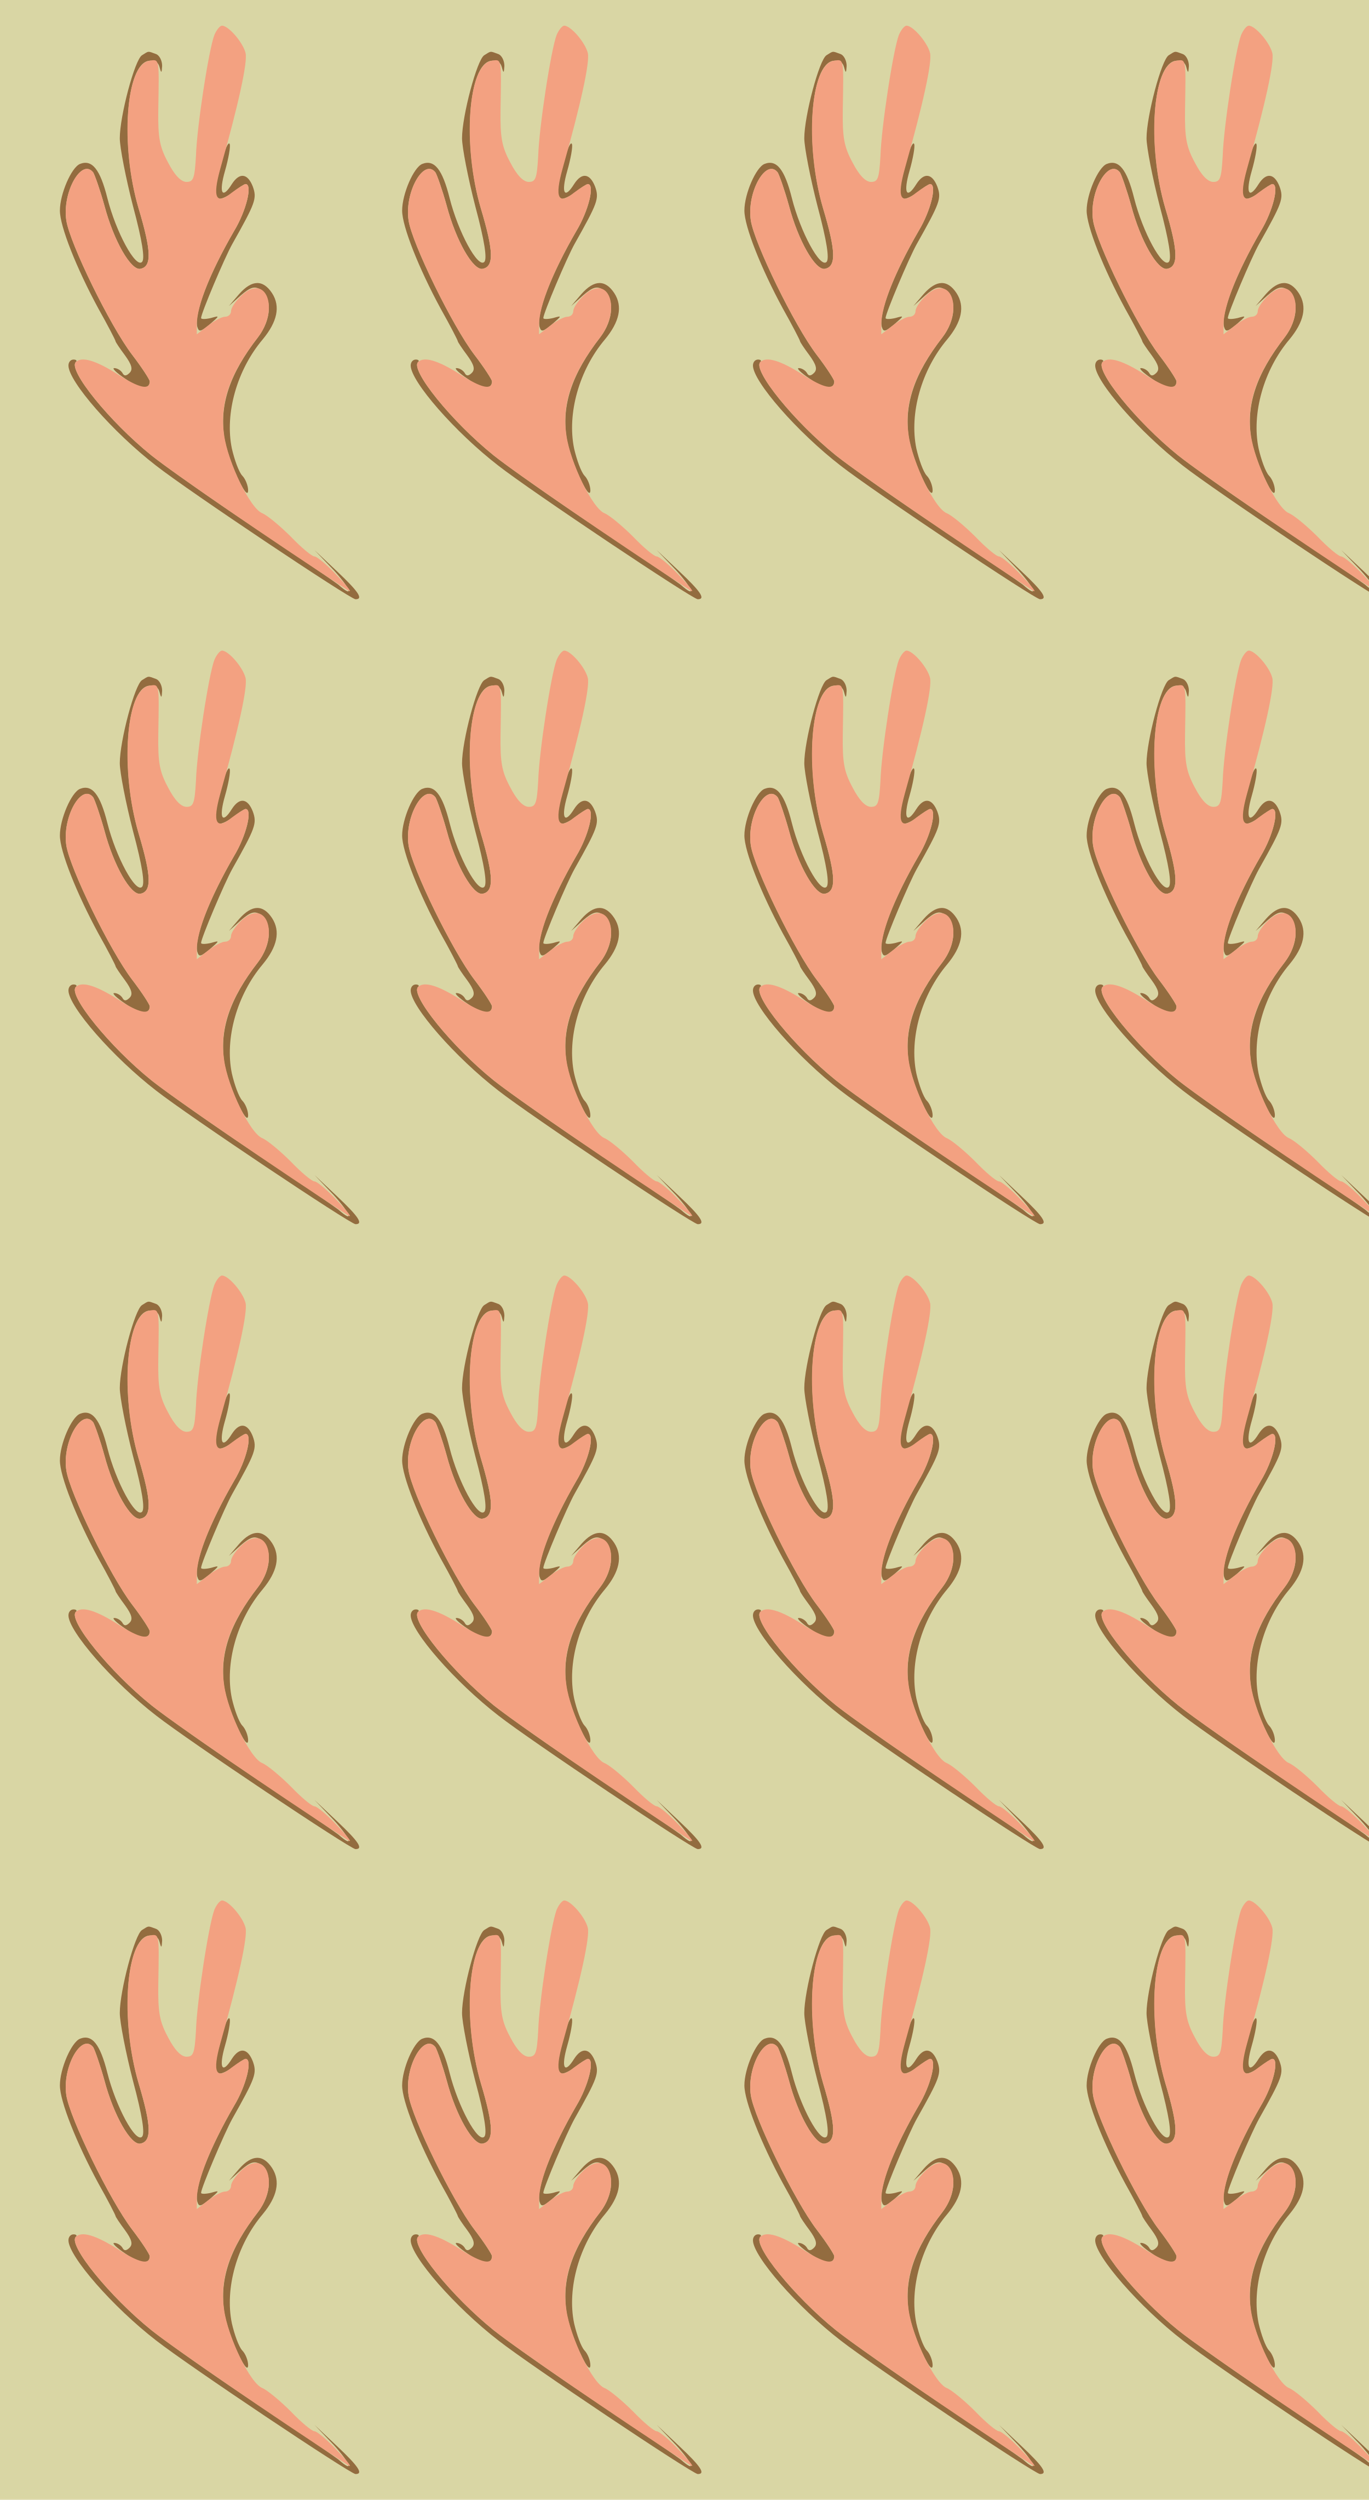 <?xml version="1.0" standalone="no"?>
<!DOCTYPE svg PUBLIC "-//W3C//DTD SVG 20010904//EN"
 "http://www.w3.org/TR/2001/REC-SVG-20010904/DTD/svg10.dtd">
<svg version="1.0" xmlns="http://www.w3.org/2000/svg" width="320pt" height="584pt" viewBox="0 0 320 584" preserveAspectRatio = "xMidYMid meet" >
<rect width="320" height="584" fill="#D9D6A4"/>
<g id="row0" transform="translate(10,0.0)">
<g id="0" transform="translate(0.0,0)scale(1,1)">

<path d="M459 773 l-24 -28 28 25 c22 19 32 22 45 14 29 -19 27 -70 -5 -112 -66 -85 -90 -157 -79 -233 7 -49 55 -156 56 -125 0 11 -6 27 -14 35 -8 9 -18 37 -24 63 -17 82 12 184 72 255 34 41 42 77 22 108 -21 32 -47 32 -77 -2z" transform="translate(0,146) scale(0.1,-0.1)" stroke="none" fill="#936C3F"/>

<path d="M422 1095 c-22 -80 -23 -93 -14 -99 5 -3 21 3 35 14 14 11 28 20 31 20 17 0 2 -62 -27 -110 -58 -100 -93 -190 -86 -223 4 -13 7 -13 29 5 24 21 24 21 3 15 -13 -3 -23 -3 -23 0 0 11 55 141 73 173 54 96 58 106 48 134 -12 31 -31 34 -49 6 -23 -37 -31 -21 -16 31 8 28 13 56 11 62 -2 7 -9 -6 -15 -28z" transform="translate(0,146) scale(0.1,-0.1)" stroke="none" fill="#936C3F"/>

<path d="M60 606 c0 -37 104 -156 205 -234 74 -58 454 -312 466 -312 19 0 7 18 -43 65 l-53 50 45 -47 c40 -44 48 -67 11 -34 -9 7 -97 68 -196 133 -99 66 -207 142 -241 169 -98 79 -195 199 -177 218 4 3 1 6 -5 6 -7 0 -12 -6 -12 -14z" transform="translate(0,146) scale(0.1,-0.1)" stroke="none" fill="#936C3F"/>

<path d="M232 1331 c-17 -10 -52 -142 -52 -194 0 -21 14 -93 31 -159 22 -82 28 -123 21 -130 -15 -15 -61 70 -81 149 -17 68 -36 91 -64 80 -20 -8 -47 -70 -47 -109 0 -37 39 -135 90 -229 22 -39 40 -74 40 -76 0 -2 10 -17 22 -33 16 -22 19 -33 11 -41 -8 -8 -13 -8 -17 0 -4 6 -12 11 -19 11 -6 0 5 -11 26 -25 34 -24 57 -26 57 -6 0 4 -18 32 -41 62 -52 68 -146 261 -154 314 -10 66 36 147 63 112 4 -7 16 -41 26 -77 22 -83 62 -152 84 -148 27 5 26 41 -4 141 -43 147 -30 337 24 345 13 2 22 -3 25 -15 4 -15 5 -14 6 3 0 12 -6 25 -15 28 -19 7 -16 7 -32 -3z" transform="translate(0,146) scale(0.1,-0.1)" stroke="none" fill="#936C3F"/>

<path d="M401 1378 c-13 -34 -41 -215 -43 -283 -3 -52 -6 -60 -22 -60 -13 0 -28 16 -43 45 -20 37 -24 58 -23 125 2 120 3 117 -21 113 -55 -8 -69 -197 -25 -345 30 -100 31 -136 4 -141 -22 -4 -62 65 -84 148 -10 36 -22 70 -26 77 -27 35 -73 -46 -63 -112 8 -53 102 -246 154 -314 23 -30 41 -58 41 -62 0 -21 -24 -16 -74 16 -52 33 -85 43 -99 29 -18 -19 79 -139 177 -218 48 -39 281 -199 459 -315 12 -8 2 6 -23 32 -24 26 -49 47 -55 47 -6 0 -31 21 -55 46 -25 25 -55 50 -67 55 -28 11 -80 118 -89 182 -11 75 13 144 79 229 51 67 19 151 -38 98 -14 -13 -25 -29 -25 -37 0 -7 -6 -13 -14 -13 -7 0 -25 -9 -40 -21 l-26 -20 0 22 c0 44 32 124 87 219 29 48 44 110 27 110 -3 0 -17 -9 -32 -20 -37 -30 -46 -12 -27 56 43 152 64 249 59 270 -6 25 -40 64 -55 64 -5 0 -13 -10 -18 -22z" transform="translate(0,146) scale(0.1,-0.1)" stroke="none" fill="#F3A181"/>

</g>

<g id="1" transform="translate(80.0,0)scale(1,1)">

<path d="M459 773 l-24 -28 28 25 c22 19 32 22 45 14 29 -19 27 -70 -5 -112 -66 -85 -90 -157 -79 -233 7 -49 55 -156 56 -125 0 11 -6 27 -14 35 -8 9 -18 37 -24 63 -17 82 12 184 72 255 34 41 42 77 22 108 -21 32 -47 32 -77 -2z" transform="translate(0,146) scale(0.1,-0.1)" stroke="none" fill="#936C3F"/>

<path d="M422 1095 c-22 -80 -23 -93 -14 -99 5 -3 21 3 35 14 14 11 28 20 31 20 17 0 2 -62 -27 -110 -58 -100 -93 -190 -86 -223 4 -13 7 -13 29 5 24 21 24 21 3 15 -13 -3 -23 -3 -23 0 0 11 55 141 73 173 54 96 58 106 48 134 -12 31 -31 34 -49 6 -23 -37 -31 -21 -16 31 8 28 13 56 11 62 -2 7 -9 -6 -15 -28z" transform="translate(0,146) scale(0.1,-0.1)" stroke="none" fill="#936C3F"/>

<path d="M60 606 c0 -37 104 -156 205 -234 74 -58 454 -312 466 -312 19 0 7 18 -43 65 l-53 50 45 -47 c40 -44 48 -67 11 -34 -9 7 -97 68 -196 133 -99 66 -207 142 -241 169 -98 79 -195 199 -177 218 4 3 1 6 -5 6 -7 0 -12 -6 -12 -14z" transform="translate(0,146) scale(0.1,-0.1)" stroke="none" fill="#936C3F"/>

<path d="M232 1331 c-17 -10 -52 -142 -52 -194 0 -21 14 -93 31 -159 22 -82 28 -123 21 -130 -15 -15 -61 70 -81 149 -17 68 -36 91 -64 80 -20 -8 -47 -70 -47 -109 0 -37 39 -135 90 -229 22 -39 40 -74 40 -76 0 -2 10 -17 22 -33 16 -22 19 -33 11 -41 -8 -8 -13 -8 -17 0 -4 6 -12 11 -19 11 -6 0 5 -11 26 -25 34 -24 57 -26 57 -6 0 4 -18 32 -41 62 -52 68 -146 261 -154 314 -10 66 36 147 63 112 4 -7 16 -41 26 -77 22 -83 62 -152 84 -148 27 5 26 41 -4 141 -43 147 -30 337 24 345 13 2 22 -3 25 -15 4 -15 5 -14 6 3 0 12 -6 25 -15 28 -19 7 -16 7 -32 -3z" transform="translate(0,146) scale(0.1,-0.1)" stroke="none" fill="#936C3F"/>

<path d="M401 1378 c-13 -34 -41 -215 -43 -283 -3 -52 -6 -60 -22 -60 -13 0 -28 16 -43 45 -20 37 -24 58 -23 125 2 120 3 117 -21 113 -55 -8 -69 -197 -25 -345 30 -100 31 -136 4 -141 -22 -4 -62 65 -84 148 -10 36 -22 70 -26 77 -27 35 -73 -46 -63 -112 8 -53 102 -246 154 -314 23 -30 41 -58 41 -62 0 -21 -24 -16 -74 16 -52 33 -85 43 -99 29 -18 -19 79 -139 177 -218 48 -39 281 -199 459 -315 12 -8 2 6 -23 32 -24 26 -49 47 -55 47 -6 0 -31 21 -55 46 -25 25 -55 50 -67 55 -28 11 -80 118 -89 182 -11 75 13 144 79 229 51 67 19 151 -38 98 -14 -13 -25 -29 -25 -37 0 -7 -6 -13 -14 -13 -7 0 -25 -9 -40 -21 l-26 -20 0 22 c0 44 32 124 87 219 29 48 44 110 27 110 -3 0 -17 -9 -32 -20 -37 -30 -46 -12 -27 56 43 152 64 249 59 270 -6 25 -40 64 -55 64 -5 0 -13 -10 -18 -22z" transform="translate(0,146) scale(0.1,-0.1)" stroke="none" fill="#F3A181"/>

</g>

<g id="2" transform="translate(160.0,0)scale(1,1)">

<path d="M459 773 l-24 -28 28 25 c22 19 32 22 45 14 29 -19 27 -70 -5 -112 -66 -85 -90 -157 -79 -233 7 -49 55 -156 56 -125 0 11 -6 27 -14 35 -8 9 -18 37 -24 63 -17 82 12 184 72 255 34 41 42 77 22 108 -21 32 -47 32 -77 -2z" transform="translate(0,146) scale(0.1,-0.1)" stroke="none" fill="#936C3F"/>

<path d="M422 1095 c-22 -80 -23 -93 -14 -99 5 -3 21 3 35 14 14 11 28 20 31 20 17 0 2 -62 -27 -110 -58 -100 -93 -190 -86 -223 4 -13 7 -13 29 5 24 21 24 21 3 15 -13 -3 -23 -3 -23 0 0 11 55 141 73 173 54 96 58 106 48 134 -12 31 -31 34 -49 6 -23 -37 -31 -21 -16 31 8 28 13 56 11 62 -2 7 -9 -6 -15 -28z" transform="translate(0,146) scale(0.1,-0.1)" stroke="none" fill="#936C3F"/>

<path d="M60 606 c0 -37 104 -156 205 -234 74 -58 454 -312 466 -312 19 0 7 18 -43 65 l-53 50 45 -47 c40 -44 48 -67 11 -34 -9 7 -97 68 -196 133 -99 66 -207 142 -241 169 -98 79 -195 199 -177 218 4 3 1 6 -5 6 -7 0 -12 -6 -12 -14z" transform="translate(0,146) scale(0.1,-0.1)" stroke="none" fill="#936C3F"/>

<path d="M232 1331 c-17 -10 -52 -142 -52 -194 0 -21 14 -93 31 -159 22 -82 28 -123 21 -130 -15 -15 -61 70 -81 149 -17 68 -36 91 -64 80 -20 -8 -47 -70 -47 -109 0 -37 39 -135 90 -229 22 -39 40 -74 40 -76 0 -2 10 -17 22 -33 16 -22 19 -33 11 -41 -8 -8 -13 -8 -17 0 -4 6 -12 11 -19 11 -6 0 5 -11 26 -25 34 -24 57 -26 57 -6 0 4 -18 32 -41 62 -52 68 -146 261 -154 314 -10 66 36 147 63 112 4 -7 16 -41 26 -77 22 -83 62 -152 84 -148 27 5 26 41 -4 141 -43 147 -30 337 24 345 13 2 22 -3 25 -15 4 -15 5 -14 6 3 0 12 -6 25 -15 28 -19 7 -16 7 -32 -3z" transform="translate(0,146) scale(0.1,-0.1)" stroke="none" fill="#936C3F"/>

<path d="M401 1378 c-13 -34 -41 -215 -43 -283 -3 -52 -6 -60 -22 -60 -13 0 -28 16 -43 45 -20 37 -24 58 -23 125 2 120 3 117 -21 113 -55 -8 -69 -197 -25 -345 30 -100 31 -136 4 -141 -22 -4 -62 65 -84 148 -10 36 -22 70 -26 77 -27 35 -73 -46 -63 -112 8 -53 102 -246 154 -314 23 -30 41 -58 41 -62 0 -21 -24 -16 -74 16 -52 33 -85 43 -99 29 -18 -19 79 -139 177 -218 48 -39 281 -199 459 -315 12 -8 2 6 -23 32 -24 26 -49 47 -55 47 -6 0 -31 21 -55 46 -25 25 -55 50 -67 55 -28 11 -80 118 -89 182 -11 75 13 144 79 229 51 67 19 151 -38 98 -14 -13 -25 -29 -25 -37 0 -7 -6 -13 -14 -13 -7 0 -25 -9 -40 -21 l-26 -20 0 22 c0 44 32 124 87 219 29 48 44 110 27 110 -3 0 -17 -9 -32 -20 -37 -30 -46 -12 -27 56 43 152 64 249 59 270 -6 25 -40 64 -55 64 -5 0 -13 -10 -18 -22z" transform="translate(0,146) scale(0.1,-0.1)" stroke="none" fill="#F3A181"/>

</g>

<g id="3" transform="translate(240.0,0)scale(1,1)">

<path d="M459 773 l-24 -28 28 25 c22 19 32 22 45 14 29 -19 27 -70 -5 -112 -66 -85 -90 -157 -79 -233 7 -49 55 -156 56 -125 0 11 -6 27 -14 35 -8 9 -18 37 -24 63 -17 82 12 184 72 255 34 41 42 77 22 108 -21 32 -47 32 -77 -2z" transform="translate(0,146) scale(0.1,-0.1)" stroke="none" fill="#936C3F"/>

<path d="M422 1095 c-22 -80 -23 -93 -14 -99 5 -3 21 3 35 14 14 11 28 20 31 20 17 0 2 -62 -27 -110 -58 -100 -93 -190 -86 -223 4 -13 7 -13 29 5 24 21 24 21 3 15 -13 -3 -23 -3 -23 0 0 11 55 141 73 173 54 96 58 106 48 134 -12 31 -31 34 -49 6 -23 -37 -31 -21 -16 31 8 28 13 56 11 62 -2 7 -9 -6 -15 -28z" transform="translate(0,146) scale(0.1,-0.1)" stroke="none" fill="#936C3F"/>

<path d="M60 606 c0 -37 104 -156 205 -234 74 -58 454 -312 466 -312 19 0 7 18 -43 65 l-53 50 45 -47 c40 -44 48 -67 11 -34 -9 7 -97 68 -196 133 -99 66 -207 142 -241 169 -98 79 -195 199 -177 218 4 3 1 6 -5 6 -7 0 -12 -6 -12 -14z" transform="translate(0,146) scale(0.1,-0.1)" stroke="none" fill="#936C3F"/>

<path d="M232 1331 c-17 -10 -52 -142 -52 -194 0 -21 14 -93 31 -159 22 -82 28 -123 21 -130 -15 -15 -61 70 -81 149 -17 68 -36 91 -64 80 -20 -8 -47 -70 -47 -109 0 -37 39 -135 90 -229 22 -39 40 -74 40 -76 0 -2 10 -17 22 -33 16 -22 19 -33 11 -41 -8 -8 -13 -8 -17 0 -4 6 -12 11 -19 11 -6 0 5 -11 26 -25 34 -24 57 -26 57 -6 0 4 -18 32 -41 62 -52 68 -146 261 -154 314 -10 66 36 147 63 112 4 -7 16 -41 26 -77 22 -83 62 -152 84 -148 27 5 26 41 -4 141 -43 147 -30 337 24 345 13 2 22 -3 25 -15 4 -15 5 -14 6 3 0 12 -6 25 -15 28 -19 7 -16 7 -32 -3z" transform="translate(0,146) scale(0.1,-0.1)" stroke="none" fill="#936C3F"/>

<path d="M401 1378 c-13 -34 -41 -215 -43 -283 -3 -52 -6 -60 -22 -60 -13 0 -28 16 -43 45 -20 37 -24 58 -23 125 2 120 3 117 -21 113 -55 -8 -69 -197 -25 -345 30 -100 31 -136 4 -141 -22 -4 -62 65 -84 148 -10 36 -22 70 -26 77 -27 35 -73 -46 -63 -112 8 -53 102 -246 154 -314 23 -30 41 -58 41 -62 0 -21 -24 -16 -74 16 -52 33 -85 43 -99 29 -18 -19 79 -139 177 -218 48 -39 281 -199 459 -315 12 -8 2 6 -23 32 -24 26 -49 47 -55 47 -6 0 -31 21 -55 46 -25 25 -55 50 -67 55 -28 11 -80 118 -89 182 -11 75 13 144 79 229 51 67 19 151 -38 98 -14 -13 -25 -29 -25 -37 0 -7 -6 -13 -14 -13 -7 0 -25 -9 -40 -21 l-26 -20 0 22 c0 44 32 124 87 219 29 48 44 110 27 110 -3 0 -17 -9 -32 -20 -37 -30 -46 -12 -27 56 43 152 64 249 59 270 -6 25 -40 64 -55 64 -5 0 -13 -10 -18 -22z" transform="translate(0,146) scale(0.1,-0.1)" stroke="none" fill="#F3A181"/>

</g>

<g id="4" transform="translate(320.0,0)scale(1,1)">

<path d="M459 773 l-24 -28 28 25 c22 19 32 22 45 14 29 -19 27 -70 -5 -112 -66 -85 -90 -157 -79 -233 7 -49 55 -156 56 -125 0 11 -6 27 -14 35 -8 9 -18 37 -24 63 -17 82 12 184 72 255 34 41 42 77 22 108 -21 32 -47 32 -77 -2z" transform="translate(0,146) scale(0.1,-0.1)" stroke="none" fill="#936C3F"/>

<path d="M422 1095 c-22 -80 -23 -93 -14 -99 5 -3 21 3 35 14 14 11 28 20 31 20 17 0 2 -62 -27 -110 -58 -100 -93 -190 -86 -223 4 -13 7 -13 29 5 24 21 24 21 3 15 -13 -3 -23 -3 -23 0 0 11 55 141 73 173 54 96 58 106 48 134 -12 31 -31 34 -49 6 -23 -37 -31 -21 -16 31 8 28 13 56 11 62 -2 7 -9 -6 -15 -28z" transform="translate(0,146) scale(0.1,-0.1)" stroke="none" fill="#936C3F"/>

<path d="M60 606 c0 -37 104 -156 205 -234 74 -58 454 -312 466 -312 19 0 7 18 -43 65 l-53 50 45 -47 c40 -44 48 -67 11 -34 -9 7 -97 68 -196 133 -99 66 -207 142 -241 169 -98 79 -195 199 -177 218 4 3 1 6 -5 6 -7 0 -12 -6 -12 -14z" transform="translate(0,146) scale(0.1,-0.1)" stroke="none" fill="#936C3F"/>

<path d="M232 1331 c-17 -10 -52 -142 -52 -194 0 -21 14 -93 31 -159 22 -82 28 -123 21 -130 -15 -15 -61 70 -81 149 -17 68 -36 91 -64 80 -20 -8 -47 -70 -47 -109 0 -37 39 -135 90 -229 22 -39 40 -74 40 -76 0 -2 10 -17 22 -33 16 -22 19 -33 11 -41 -8 -8 -13 -8 -17 0 -4 6 -12 11 -19 11 -6 0 5 -11 26 -25 34 -24 57 -26 57 -6 0 4 -18 32 -41 62 -52 68 -146 261 -154 314 -10 66 36 147 63 112 4 -7 16 -41 26 -77 22 -83 62 -152 84 -148 27 5 26 41 -4 141 -43 147 -30 337 24 345 13 2 22 -3 25 -15 4 -15 5 -14 6 3 0 12 -6 25 -15 28 -19 7 -16 7 -32 -3z" transform="translate(0,146) scale(0.1,-0.1)" stroke="none" fill="#936C3F"/>

<path d="M401 1378 c-13 -34 -41 -215 -43 -283 -3 -52 -6 -60 -22 -60 -13 0 -28 16 -43 45 -20 37 -24 58 -23 125 2 120 3 117 -21 113 -55 -8 -69 -197 -25 -345 30 -100 31 -136 4 -141 -22 -4 -62 65 -84 148 -10 36 -22 70 -26 77 -27 35 -73 -46 -63 -112 8 -53 102 -246 154 -314 23 -30 41 -58 41 -62 0 -21 -24 -16 -74 16 -52 33 -85 43 -99 29 -18 -19 79 -139 177 -218 48 -39 281 -199 459 -315 12 -8 2 6 -23 32 -24 26 -49 47 -55 47 -6 0 -31 21 -55 46 -25 25 -55 50 -67 55 -28 11 -80 118 -89 182 -11 75 13 144 79 229 51 67 19 151 -38 98 -14 -13 -25 -29 -25 -37 0 -7 -6 -13 -14 -13 -7 0 -25 -9 -40 -21 l-26 -20 0 22 c0 44 32 124 87 219 29 48 44 110 27 110 -3 0 -17 -9 -32 -20 -37 -30 -46 -12 -27 56 43 152 64 249 59 270 -6 25 -40 64 -55 64 -5 0 -13 -10 -18 -22z" transform="translate(0,146) scale(0.1,-0.1)" stroke="none" fill="#F3A181"/>

</g>

</g>
<g id="row1" transform="translate(10,146.0)">
<g id="0" transform="translate(0.0,0)scale(1,1)">

<path d="M459 773 l-24 -28 28 25 c22 19 32 22 45 14 29 -19 27 -70 -5 -112 -66 -85 -90 -157 -79 -233 7 -49 55 -156 56 -125 0 11 -6 27 -14 35 -8 9 -18 37 -24 63 -17 82 12 184 72 255 34 41 42 77 22 108 -21 32 -47 32 -77 -2z" transform="translate(0,146) scale(0.1,-0.1)" stroke="none" fill="#936C3F"/>

<path d="M422 1095 c-22 -80 -23 -93 -14 -99 5 -3 21 3 35 14 14 11 28 20 31 20 17 0 2 -62 -27 -110 -58 -100 -93 -190 -86 -223 4 -13 7 -13 29 5 24 21 24 21 3 15 -13 -3 -23 -3 -23 0 0 11 55 141 73 173 54 96 58 106 48 134 -12 31 -31 34 -49 6 -23 -37 -31 -21 -16 31 8 28 13 56 11 62 -2 7 -9 -6 -15 -28z" transform="translate(0,146) scale(0.1,-0.1)" stroke="none" fill="#936C3F"/>

<path d="M60 606 c0 -37 104 -156 205 -234 74 -58 454 -312 466 -312 19 0 7 18 -43 65 l-53 50 45 -47 c40 -44 48 -67 11 -34 -9 7 -97 68 -196 133 -99 66 -207 142 -241 169 -98 79 -195 199 -177 218 4 3 1 6 -5 6 -7 0 -12 -6 -12 -14z" transform="translate(0,146) scale(0.1,-0.1)" stroke="none" fill="#936C3F"/>

<path d="M232 1331 c-17 -10 -52 -142 -52 -194 0 -21 14 -93 31 -159 22 -82 28 -123 21 -130 -15 -15 -61 70 -81 149 -17 68 -36 91 -64 80 -20 -8 -47 -70 -47 -109 0 -37 39 -135 90 -229 22 -39 40 -74 40 -76 0 -2 10 -17 22 -33 16 -22 19 -33 11 -41 -8 -8 -13 -8 -17 0 -4 6 -12 11 -19 11 -6 0 5 -11 26 -25 34 -24 57 -26 57 -6 0 4 -18 32 -41 62 -52 68 -146 261 -154 314 -10 66 36 147 63 112 4 -7 16 -41 26 -77 22 -83 62 -152 84 -148 27 5 26 41 -4 141 -43 147 -30 337 24 345 13 2 22 -3 25 -15 4 -15 5 -14 6 3 0 12 -6 25 -15 28 -19 7 -16 7 -32 -3z" transform="translate(0,146) scale(0.1,-0.1)" stroke="none" fill="#936C3F"/>

<path d="M401 1378 c-13 -34 -41 -215 -43 -283 -3 -52 -6 -60 -22 -60 -13 0 -28 16 -43 45 -20 37 -24 58 -23 125 2 120 3 117 -21 113 -55 -8 -69 -197 -25 -345 30 -100 31 -136 4 -141 -22 -4 -62 65 -84 148 -10 36 -22 70 -26 77 -27 35 -73 -46 -63 -112 8 -53 102 -246 154 -314 23 -30 41 -58 41 -62 0 -21 -24 -16 -74 16 -52 33 -85 43 -99 29 -18 -19 79 -139 177 -218 48 -39 281 -199 459 -315 12 -8 2 6 -23 32 -24 26 -49 47 -55 47 -6 0 -31 21 -55 46 -25 25 -55 50 -67 55 -28 11 -80 118 -89 182 -11 75 13 144 79 229 51 67 19 151 -38 98 -14 -13 -25 -29 -25 -37 0 -7 -6 -13 -14 -13 -7 0 -25 -9 -40 -21 l-26 -20 0 22 c0 44 32 124 87 219 29 48 44 110 27 110 -3 0 -17 -9 -32 -20 -37 -30 -46 -12 -27 56 43 152 64 249 59 270 -6 25 -40 64 -55 64 -5 0 -13 -10 -18 -22z" transform="translate(0,146) scale(0.1,-0.1)" stroke="none" fill="#F3A181"/>

</g>

<g id="1" transform="translate(80.0,0)scale(1,1)">

<path d="M459 773 l-24 -28 28 25 c22 19 32 22 45 14 29 -19 27 -70 -5 -112 -66 -85 -90 -157 -79 -233 7 -49 55 -156 56 -125 0 11 -6 27 -14 35 -8 9 -18 37 -24 63 -17 82 12 184 72 255 34 41 42 77 22 108 -21 32 -47 32 -77 -2z" transform="translate(0,146) scale(0.1,-0.1)" stroke="none" fill="#936C3F"/>

<path d="M422 1095 c-22 -80 -23 -93 -14 -99 5 -3 21 3 35 14 14 11 28 20 31 20 17 0 2 -62 -27 -110 -58 -100 -93 -190 -86 -223 4 -13 7 -13 29 5 24 21 24 21 3 15 -13 -3 -23 -3 -23 0 0 11 55 141 73 173 54 96 58 106 48 134 -12 31 -31 34 -49 6 -23 -37 -31 -21 -16 31 8 28 13 56 11 62 -2 7 -9 -6 -15 -28z" transform="translate(0,146) scale(0.1,-0.1)" stroke="none" fill="#936C3F"/>

<path d="M60 606 c0 -37 104 -156 205 -234 74 -58 454 -312 466 -312 19 0 7 18 -43 65 l-53 50 45 -47 c40 -44 48 -67 11 -34 -9 7 -97 68 -196 133 -99 66 -207 142 -241 169 -98 79 -195 199 -177 218 4 3 1 6 -5 6 -7 0 -12 -6 -12 -14z" transform="translate(0,146) scale(0.1,-0.1)" stroke="none" fill="#936C3F"/>

<path d="M232 1331 c-17 -10 -52 -142 -52 -194 0 -21 14 -93 31 -159 22 -82 28 -123 21 -130 -15 -15 -61 70 -81 149 -17 68 -36 91 -64 80 -20 -8 -47 -70 -47 -109 0 -37 39 -135 90 -229 22 -39 40 -74 40 -76 0 -2 10 -17 22 -33 16 -22 19 -33 11 -41 -8 -8 -13 -8 -17 0 -4 6 -12 11 -19 11 -6 0 5 -11 26 -25 34 -24 57 -26 57 -6 0 4 -18 32 -41 62 -52 68 -146 261 -154 314 -10 66 36 147 63 112 4 -7 16 -41 26 -77 22 -83 62 -152 84 -148 27 5 26 41 -4 141 -43 147 -30 337 24 345 13 2 22 -3 25 -15 4 -15 5 -14 6 3 0 12 -6 25 -15 28 -19 7 -16 7 -32 -3z" transform="translate(0,146) scale(0.1,-0.1)" stroke="none" fill="#936C3F"/>

<path d="M401 1378 c-13 -34 -41 -215 -43 -283 -3 -52 -6 -60 -22 -60 -13 0 -28 16 -43 45 -20 37 -24 58 -23 125 2 120 3 117 -21 113 -55 -8 -69 -197 -25 -345 30 -100 31 -136 4 -141 -22 -4 -62 65 -84 148 -10 36 -22 70 -26 77 -27 35 -73 -46 -63 -112 8 -53 102 -246 154 -314 23 -30 41 -58 41 -62 0 -21 -24 -16 -74 16 -52 33 -85 43 -99 29 -18 -19 79 -139 177 -218 48 -39 281 -199 459 -315 12 -8 2 6 -23 32 -24 26 -49 47 -55 47 -6 0 -31 21 -55 46 -25 25 -55 50 -67 55 -28 11 -80 118 -89 182 -11 75 13 144 79 229 51 67 19 151 -38 98 -14 -13 -25 -29 -25 -37 0 -7 -6 -13 -14 -13 -7 0 -25 -9 -40 -21 l-26 -20 0 22 c0 44 32 124 87 219 29 48 44 110 27 110 -3 0 -17 -9 -32 -20 -37 -30 -46 -12 -27 56 43 152 64 249 59 270 -6 25 -40 64 -55 64 -5 0 -13 -10 -18 -22z" transform="translate(0,146) scale(0.1,-0.1)" stroke="none" fill="#F3A181"/>

</g>

<g id="2" transform="translate(160.0,0)scale(1,1)">

<path d="M459 773 l-24 -28 28 25 c22 19 32 22 45 14 29 -19 27 -70 -5 -112 -66 -85 -90 -157 -79 -233 7 -49 55 -156 56 -125 0 11 -6 27 -14 35 -8 9 -18 37 -24 63 -17 82 12 184 72 255 34 41 42 77 22 108 -21 32 -47 32 -77 -2z" transform="translate(0,146) scale(0.1,-0.1)" stroke="none" fill="#936C3F"/>

<path d="M422 1095 c-22 -80 -23 -93 -14 -99 5 -3 21 3 35 14 14 11 28 20 31 20 17 0 2 -62 -27 -110 -58 -100 -93 -190 -86 -223 4 -13 7 -13 29 5 24 21 24 21 3 15 -13 -3 -23 -3 -23 0 0 11 55 141 73 173 54 96 58 106 48 134 -12 31 -31 34 -49 6 -23 -37 -31 -21 -16 31 8 28 13 56 11 62 -2 7 -9 -6 -15 -28z" transform="translate(0,146) scale(0.1,-0.1)" stroke="none" fill="#936C3F"/>

<path d="M60 606 c0 -37 104 -156 205 -234 74 -58 454 -312 466 -312 19 0 7 18 -43 65 l-53 50 45 -47 c40 -44 48 -67 11 -34 -9 7 -97 68 -196 133 -99 66 -207 142 -241 169 -98 79 -195 199 -177 218 4 3 1 6 -5 6 -7 0 -12 -6 -12 -14z" transform="translate(0,146) scale(0.1,-0.1)" stroke="none" fill="#936C3F"/>

<path d="M232 1331 c-17 -10 -52 -142 -52 -194 0 -21 14 -93 31 -159 22 -82 28 -123 21 -130 -15 -15 -61 70 -81 149 -17 68 -36 91 -64 80 -20 -8 -47 -70 -47 -109 0 -37 39 -135 90 -229 22 -39 40 -74 40 -76 0 -2 10 -17 22 -33 16 -22 19 -33 11 -41 -8 -8 -13 -8 -17 0 -4 6 -12 11 -19 11 -6 0 5 -11 26 -25 34 -24 57 -26 57 -6 0 4 -18 32 -41 62 -52 68 -146 261 -154 314 -10 66 36 147 63 112 4 -7 16 -41 26 -77 22 -83 62 -152 84 -148 27 5 26 41 -4 141 -43 147 -30 337 24 345 13 2 22 -3 25 -15 4 -15 5 -14 6 3 0 12 -6 25 -15 28 -19 7 -16 7 -32 -3z" transform="translate(0,146) scale(0.1,-0.1)" stroke="none" fill="#936C3F"/>

<path d="M401 1378 c-13 -34 -41 -215 -43 -283 -3 -52 -6 -60 -22 -60 -13 0 -28 16 -43 45 -20 37 -24 58 -23 125 2 120 3 117 -21 113 -55 -8 -69 -197 -25 -345 30 -100 31 -136 4 -141 -22 -4 -62 65 -84 148 -10 36 -22 70 -26 77 -27 35 -73 -46 -63 -112 8 -53 102 -246 154 -314 23 -30 41 -58 41 -62 0 -21 -24 -16 -74 16 -52 33 -85 43 -99 29 -18 -19 79 -139 177 -218 48 -39 281 -199 459 -315 12 -8 2 6 -23 32 -24 26 -49 47 -55 47 -6 0 -31 21 -55 46 -25 25 -55 50 -67 55 -28 11 -80 118 -89 182 -11 75 13 144 79 229 51 67 19 151 -38 98 -14 -13 -25 -29 -25 -37 0 -7 -6 -13 -14 -13 -7 0 -25 -9 -40 -21 l-26 -20 0 22 c0 44 32 124 87 219 29 48 44 110 27 110 -3 0 -17 -9 -32 -20 -37 -30 -46 -12 -27 56 43 152 64 249 59 270 -6 25 -40 64 -55 64 -5 0 -13 -10 -18 -22z" transform="translate(0,146) scale(0.1,-0.1)" stroke="none" fill="#F3A181"/>

</g>

<g id="3" transform="translate(240.0,0)scale(1,1)">

<path d="M459 773 l-24 -28 28 25 c22 19 32 22 45 14 29 -19 27 -70 -5 -112 -66 -85 -90 -157 -79 -233 7 -49 55 -156 56 -125 0 11 -6 27 -14 35 -8 9 -18 37 -24 63 -17 82 12 184 72 255 34 41 42 77 22 108 -21 32 -47 32 -77 -2z" transform="translate(0,146) scale(0.1,-0.1)" stroke="none" fill="#936C3F"/>

<path d="M422 1095 c-22 -80 -23 -93 -14 -99 5 -3 21 3 35 14 14 11 28 20 31 20 17 0 2 -62 -27 -110 -58 -100 -93 -190 -86 -223 4 -13 7 -13 29 5 24 21 24 21 3 15 -13 -3 -23 -3 -23 0 0 11 55 141 73 173 54 96 58 106 48 134 -12 31 -31 34 -49 6 -23 -37 -31 -21 -16 31 8 28 13 56 11 62 -2 7 -9 -6 -15 -28z" transform="translate(0,146) scale(0.1,-0.1)" stroke="none" fill="#936C3F"/>

<path d="M60 606 c0 -37 104 -156 205 -234 74 -58 454 -312 466 -312 19 0 7 18 -43 65 l-53 50 45 -47 c40 -44 48 -67 11 -34 -9 7 -97 68 -196 133 -99 66 -207 142 -241 169 -98 79 -195 199 -177 218 4 3 1 6 -5 6 -7 0 -12 -6 -12 -14z" transform="translate(0,146) scale(0.1,-0.1)" stroke="none" fill="#936C3F"/>

<path d="M232 1331 c-17 -10 -52 -142 -52 -194 0 -21 14 -93 31 -159 22 -82 28 -123 21 -130 -15 -15 -61 70 -81 149 -17 68 -36 91 -64 80 -20 -8 -47 -70 -47 -109 0 -37 39 -135 90 -229 22 -39 40 -74 40 -76 0 -2 10 -17 22 -33 16 -22 19 -33 11 -41 -8 -8 -13 -8 -17 0 -4 6 -12 11 -19 11 -6 0 5 -11 26 -25 34 -24 57 -26 57 -6 0 4 -18 32 -41 62 -52 68 -146 261 -154 314 -10 66 36 147 63 112 4 -7 16 -41 26 -77 22 -83 62 -152 84 -148 27 5 26 41 -4 141 -43 147 -30 337 24 345 13 2 22 -3 25 -15 4 -15 5 -14 6 3 0 12 -6 25 -15 28 -19 7 -16 7 -32 -3z" transform="translate(0,146) scale(0.1,-0.1)" stroke="none" fill="#936C3F"/>

<path d="M401 1378 c-13 -34 -41 -215 -43 -283 -3 -52 -6 -60 -22 -60 -13 0 -28 16 -43 45 -20 37 -24 58 -23 125 2 120 3 117 -21 113 -55 -8 -69 -197 -25 -345 30 -100 31 -136 4 -141 -22 -4 -62 65 -84 148 -10 36 -22 70 -26 77 -27 35 -73 -46 -63 -112 8 -53 102 -246 154 -314 23 -30 41 -58 41 -62 0 -21 -24 -16 -74 16 -52 33 -85 43 -99 29 -18 -19 79 -139 177 -218 48 -39 281 -199 459 -315 12 -8 2 6 -23 32 -24 26 -49 47 -55 47 -6 0 -31 21 -55 46 -25 25 -55 50 -67 55 -28 11 -80 118 -89 182 -11 75 13 144 79 229 51 67 19 151 -38 98 -14 -13 -25 -29 -25 -37 0 -7 -6 -13 -14 -13 -7 0 -25 -9 -40 -21 l-26 -20 0 22 c0 44 32 124 87 219 29 48 44 110 27 110 -3 0 -17 -9 -32 -20 -37 -30 -46 -12 -27 56 43 152 64 249 59 270 -6 25 -40 64 -55 64 -5 0 -13 -10 -18 -22z" transform="translate(0,146) scale(0.1,-0.1)" stroke="none" fill="#F3A181"/>

</g>

<g id="4" transform="translate(320.0,0)scale(1,1)">

<path d="M459 773 l-24 -28 28 25 c22 19 32 22 45 14 29 -19 27 -70 -5 -112 -66 -85 -90 -157 -79 -233 7 -49 55 -156 56 -125 0 11 -6 27 -14 35 -8 9 -18 37 -24 63 -17 82 12 184 72 255 34 41 42 77 22 108 -21 32 -47 32 -77 -2z" transform="translate(0,146) scale(0.1,-0.1)" stroke="none" fill="#936C3F"/>

<path d="M422 1095 c-22 -80 -23 -93 -14 -99 5 -3 21 3 35 14 14 11 28 20 31 20 17 0 2 -62 -27 -110 -58 -100 -93 -190 -86 -223 4 -13 7 -13 29 5 24 21 24 21 3 15 -13 -3 -23 -3 -23 0 0 11 55 141 73 173 54 96 58 106 48 134 -12 31 -31 34 -49 6 -23 -37 -31 -21 -16 31 8 28 13 56 11 62 -2 7 -9 -6 -15 -28z" transform="translate(0,146) scale(0.1,-0.1)" stroke="none" fill="#936C3F"/>

<path d="M60 606 c0 -37 104 -156 205 -234 74 -58 454 -312 466 -312 19 0 7 18 -43 65 l-53 50 45 -47 c40 -44 48 -67 11 -34 -9 7 -97 68 -196 133 -99 66 -207 142 -241 169 -98 79 -195 199 -177 218 4 3 1 6 -5 6 -7 0 -12 -6 -12 -14z" transform="translate(0,146) scale(0.1,-0.1)" stroke="none" fill="#936C3F"/>

<path d="M232 1331 c-17 -10 -52 -142 -52 -194 0 -21 14 -93 31 -159 22 -82 28 -123 21 -130 -15 -15 -61 70 -81 149 -17 68 -36 91 -64 80 -20 -8 -47 -70 -47 -109 0 -37 39 -135 90 -229 22 -39 40 -74 40 -76 0 -2 10 -17 22 -33 16 -22 19 -33 11 -41 -8 -8 -13 -8 -17 0 -4 6 -12 11 -19 11 -6 0 5 -11 26 -25 34 -24 57 -26 57 -6 0 4 -18 32 -41 62 -52 68 -146 261 -154 314 -10 66 36 147 63 112 4 -7 16 -41 26 -77 22 -83 62 -152 84 -148 27 5 26 41 -4 141 -43 147 -30 337 24 345 13 2 22 -3 25 -15 4 -15 5 -14 6 3 0 12 -6 25 -15 28 -19 7 -16 7 -32 -3z" transform="translate(0,146) scale(0.1,-0.1)" stroke="none" fill="#936C3F"/>

<path d="M401 1378 c-13 -34 -41 -215 -43 -283 -3 -52 -6 -60 -22 -60 -13 0 -28 16 -43 45 -20 37 -24 58 -23 125 2 120 3 117 -21 113 -55 -8 -69 -197 -25 -345 30 -100 31 -136 4 -141 -22 -4 -62 65 -84 148 -10 36 -22 70 -26 77 -27 35 -73 -46 -63 -112 8 -53 102 -246 154 -314 23 -30 41 -58 41 -62 0 -21 -24 -16 -74 16 -52 33 -85 43 -99 29 -18 -19 79 -139 177 -218 48 -39 281 -199 459 -315 12 -8 2 6 -23 32 -24 26 -49 47 -55 47 -6 0 -31 21 -55 46 -25 25 -55 50 -67 55 -28 11 -80 118 -89 182 -11 75 13 144 79 229 51 67 19 151 -38 98 -14 -13 -25 -29 -25 -37 0 -7 -6 -13 -14 -13 -7 0 -25 -9 -40 -21 l-26 -20 0 22 c0 44 32 124 87 219 29 48 44 110 27 110 -3 0 -17 -9 -32 -20 -37 -30 -46 -12 -27 56 43 152 64 249 59 270 -6 25 -40 64 -55 64 -5 0 -13 -10 -18 -22z" transform="translate(0,146) scale(0.1,-0.1)" stroke="none" fill="#F3A181"/>

</g>

</g>
<g id="row2" transform="translate(10,292.0)">
<g id="0" transform="translate(0.0,0)scale(1,1)">

<path d="M459 773 l-24 -28 28 25 c22 19 32 22 45 14 29 -19 27 -70 -5 -112 -66 -85 -90 -157 -79 -233 7 -49 55 -156 56 -125 0 11 -6 27 -14 35 -8 9 -18 37 -24 63 -17 82 12 184 72 255 34 41 42 77 22 108 -21 32 -47 32 -77 -2z" transform="translate(0,146) scale(0.1,-0.1)" stroke="none" fill="#936C3F"/>

<path d="M422 1095 c-22 -80 -23 -93 -14 -99 5 -3 21 3 35 14 14 11 28 20 31 20 17 0 2 -62 -27 -110 -58 -100 -93 -190 -86 -223 4 -13 7 -13 29 5 24 21 24 21 3 15 -13 -3 -23 -3 -23 0 0 11 55 141 73 173 54 96 58 106 48 134 -12 31 -31 34 -49 6 -23 -37 -31 -21 -16 31 8 28 13 56 11 62 -2 7 -9 -6 -15 -28z" transform="translate(0,146) scale(0.1,-0.1)" stroke="none" fill="#936C3F"/>

<path d="M60 606 c0 -37 104 -156 205 -234 74 -58 454 -312 466 -312 19 0 7 18 -43 65 l-53 50 45 -47 c40 -44 48 -67 11 -34 -9 7 -97 68 -196 133 -99 66 -207 142 -241 169 -98 79 -195 199 -177 218 4 3 1 6 -5 6 -7 0 -12 -6 -12 -14z" transform="translate(0,146) scale(0.1,-0.1)" stroke="none" fill="#936C3F"/>

<path d="M232 1331 c-17 -10 -52 -142 -52 -194 0 -21 14 -93 31 -159 22 -82 28 -123 21 -130 -15 -15 -61 70 -81 149 -17 68 -36 91 -64 80 -20 -8 -47 -70 -47 -109 0 -37 39 -135 90 -229 22 -39 40 -74 40 -76 0 -2 10 -17 22 -33 16 -22 19 -33 11 -41 -8 -8 -13 -8 -17 0 -4 6 -12 11 -19 11 -6 0 5 -11 26 -25 34 -24 57 -26 57 -6 0 4 -18 32 -41 62 -52 68 -146 261 -154 314 -10 66 36 147 63 112 4 -7 16 -41 26 -77 22 -83 62 -152 84 -148 27 5 26 41 -4 141 -43 147 -30 337 24 345 13 2 22 -3 25 -15 4 -15 5 -14 6 3 0 12 -6 25 -15 28 -19 7 -16 7 -32 -3z" transform="translate(0,146) scale(0.1,-0.1)" stroke="none" fill="#936C3F"/>

<path d="M401 1378 c-13 -34 -41 -215 -43 -283 -3 -52 -6 -60 -22 -60 -13 0 -28 16 -43 45 -20 37 -24 58 -23 125 2 120 3 117 -21 113 -55 -8 -69 -197 -25 -345 30 -100 31 -136 4 -141 -22 -4 -62 65 -84 148 -10 36 -22 70 -26 77 -27 35 -73 -46 -63 -112 8 -53 102 -246 154 -314 23 -30 41 -58 41 -62 0 -21 -24 -16 -74 16 -52 33 -85 43 -99 29 -18 -19 79 -139 177 -218 48 -39 281 -199 459 -315 12 -8 2 6 -23 32 -24 26 -49 47 -55 47 -6 0 -31 21 -55 46 -25 25 -55 50 -67 55 -28 11 -80 118 -89 182 -11 75 13 144 79 229 51 67 19 151 -38 98 -14 -13 -25 -29 -25 -37 0 -7 -6 -13 -14 -13 -7 0 -25 -9 -40 -21 l-26 -20 0 22 c0 44 32 124 87 219 29 48 44 110 27 110 -3 0 -17 -9 -32 -20 -37 -30 -46 -12 -27 56 43 152 64 249 59 270 -6 25 -40 64 -55 64 -5 0 -13 -10 -18 -22z" transform="translate(0,146) scale(0.1,-0.1)" stroke="none" fill="#F3A181"/>

</g>

<g id="1" transform="translate(80.0,0)scale(1,1)">

<path d="M459 773 l-24 -28 28 25 c22 19 32 22 45 14 29 -19 27 -70 -5 -112 -66 -85 -90 -157 -79 -233 7 -49 55 -156 56 -125 0 11 -6 27 -14 35 -8 9 -18 37 -24 63 -17 82 12 184 72 255 34 41 42 77 22 108 -21 32 -47 32 -77 -2z" transform="translate(0,146) scale(0.1,-0.1)" stroke="none" fill="#936C3F"/>

<path d="M422 1095 c-22 -80 -23 -93 -14 -99 5 -3 21 3 35 14 14 11 28 20 31 20 17 0 2 -62 -27 -110 -58 -100 -93 -190 -86 -223 4 -13 7 -13 29 5 24 21 24 21 3 15 -13 -3 -23 -3 -23 0 0 11 55 141 73 173 54 96 58 106 48 134 -12 31 -31 34 -49 6 -23 -37 -31 -21 -16 31 8 28 13 56 11 62 -2 7 -9 -6 -15 -28z" transform="translate(0,146) scale(0.1,-0.1)" stroke="none" fill="#936C3F"/>

<path d="M60 606 c0 -37 104 -156 205 -234 74 -58 454 -312 466 -312 19 0 7 18 -43 65 l-53 50 45 -47 c40 -44 48 -67 11 -34 -9 7 -97 68 -196 133 -99 66 -207 142 -241 169 -98 79 -195 199 -177 218 4 3 1 6 -5 6 -7 0 -12 -6 -12 -14z" transform="translate(0,146) scale(0.1,-0.1)" stroke="none" fill="#936C3F"/>

<path d="M232 1331 c-17 -10 -52 -142 -52 -194 0 -21 14 -93 31 -159 22 -82 28 -123 21 -130 -15 -15 -61 70 -81 149 -17 68 -36 91 -64 80 -20 -8 -47 -70 -47 -109 0 -37 39 -135 90 -229 22 -39 40 -74 40 -76 0 -2 10 -17 22 -33 16 -22 19 -33 11 -41 -8 -8 -13 -8 -17 0 -4 6 -12 11 -19 11 -6 0 5 -11 26 -25 34 -24 57 -26 57 -6 0 4 -18 32 -41 62 -52 68 -146 261 -154 314 -10 66 36 147 63 112 4 -7 16 -41 26 -77 22 -83 62 -152 84 -148 27 5 26 41 -4 141 -43 147 -30 337 24 345 13 2 22 -3 25 -15 4 -15 5 -14 6 3 0 12 -6 25 -15 28 -19 7 -16 7 -32 -3z" transform="translate(0,146) scale(0.1,-0.1)" stroke="none" fill="#936C3F"/>

<path d="M401 1378 c-13 -34 -41 -215 -43 -283 -3 -52 -6 -60 -22 -60 -13 0 -28 16 -43 45 -20 37 -24 58 -23 125 2 120 3 117 -21 113 -55 -8 -69 -197 -25 -345 30 -100 31 -136 4 -141 -22 -4 -62 65 -84 148 -10 36 -22 70 -26 77 -27 35 -73 -46 -63 -112 8 -53 102 -246 154 -314 23 -30 41 -58 41 -62 0 -21 -24 -16 -74 16 -52 33 -85 43 -99 29 -18 -19 79 -139 177 -218 48 -39 281 -199 459 -315 12 -8 2 6 -23 32 -24 26 -49 47 -55 47 -6 0 -31 21 -55 46 -25 25 -55 50 -67 55 -28 11 -80 118 -89 182 -11 75 13 144 79 229 51 67 19 151 -38 98 -14 -13 -25 -29 -25 -37 0 -7 -6 -13 -14 -13 -7 0 -25 -9 -40 -21 l-26 -20 0 22 c0 44 32 124 87 219 29 48 44 110 27 110 -3 0 -17 -9 -32 -20 -37 -30 -46 -12 -27 56 43 152 64 249 59 270 -6 25 -40 64 -55 64 -5 0 -13 -10 -18 -22z" transform="translate(0,146) scale(0.1,-0.1)" stroke="none" fill="#F3A181"/>

</g>

<g id="2" transform="translate(160.0,0)scale(1,1)">

<path d="M459 773 l-24 -28 28 25 c22 19 32 22 45 14 29 -19 27 -70 -5 -112 -66 -85 -90 -157 -79 -233 7 -49 55 -156 56 -125 0 11 -6 27 -14 35 -8 9 -18 37 -24 63 -17 82 12 184 72 255 34 41 42 77 22 108 -21 32 -47 32 -77 -2z" transform="translate(0,146) scale(0.1,-0.1)" stroke="none" fill="#936C3F"/>

<path d="M422 1095 c-22 -80 -23 -93 -14 -99 5 -3 21 3 35 14 14 11 28 20 31 20 17 0 2 -62 -27 -110 -58 -100 -93 -190 -86 -223 4 -13 7 -13 29 5 24 21 24 21 3 15 -13 -3 -23 -3 -23 0 0 11 55 141 73 173 54 96 58 106 48 134 -12 31 -31 34 -49 6 -23 -37 -31 -21 -16 31 8 28 13 56 11 62 -2 7 -9 -6 -15 -28z" transform="translate(0,146) scale(0.1,-0.1)" stroke="none" fill="#936C3F"/>

<path d="M60 606 c0 -37 104 -156 205 -234 74 -58 454 -312 466 -312 19 0 7 18 -43 65 l-53 50 45 -47 c40 -44 48 -67 11 -34 -9 7 -97 68 -196 133 -99 66 -207 142 -241 169 -98 79 -195 199 -177 218 4 3 1 6 -5 6 -7 0 -12 -6 -12 -14z" transform="translate(0,146) scale(0.1,-0.1)" stroke="none" fill="#936C3F"/>

<path d="M232 1331 c-17 -10 -52 -142 -52 -194 0 -21 14 -93 31 -159 22 -82 28 -123 21 -130 -15 -15 -61 70 -81 149 -17 68 -36 91 -64 80 -20 -8 -47 -70 -47 -109 0 -37 39 -135 90 -229 22 -39 40 -74 40 -76 0 -2 10 -17 22 -33 16 -22 19 -33 11 -41 -8 -8 -13 -8 -17 0 -4 6 -12 11 -19 11 -6 0 5 -11 26 -25 34 -24 57 -26 57 -6 0 4 -18 32 -41 62 -52 68 -146 261 -154 314 -10 66 36 147 63 112 4 -7 16 -41 26 -77 22 -83 62 -152 84 -148 27 5 26 41 -4 141 -43 147 -30 337 24 345 13 2 22 -3 25 -15 4 -15 5 -14 6 3 0 12 -6 25 -15 28 -19 7 -16 7 -32 -3z" transform="translate(0,146) scale(0.1,-0.1)" stroke="none" fill="#936C3F"/>

<path d="M401 1378 c-13 -34 -41 -215 -43 -283 -3 -52 -6 -60 -22 -60 -13 0 -28 16 -43 45 -20 37 -24 58 -23 125 2 120 3 117 -21 113 -55 -8 -69 -197 -25 -345 30 -100 31 -136 4 -141 -22 -4 -62 65 -84 148 -10 36 -22 70 -26 77 -27 35 -73 -46 -63 -112 8 -53 102 -246 154 -314 23 -30 41 -58 41 -62 0 -21 -24 -16 -74 16 -52 33 -85 43 -99 29 -18 -19 79 -139 177 -218 48 -39 281 -199 459 -315 12 -8 2 6 -23 32 -24 26 -49 47 -55 47 -6 0 -31 21 -55 46 -25 25 -55 50 -67 55 -28 11 -80 118 -89 182 -11 75 13 144 79 229 51 67 19 151 -38 98 -14 -13 -25 -29 -25 -37 0 -7 -6 -13 -14 -13 -7 0 -25 -9 -40 -21 l-26 -20 0 22 c0 44 32 124 87 219 29 48 44 110 27 110 -3 0 -17 -9 -32 -20 -37 -30 -46 -12 -27 56 43 152 64 249 59 270 -6 25 -40 64 -55 64 -5 0 -13 -10 -18 -22z" transform="translate(0,146) scale(0.1,-0.1)" stroke="none" fill="#F3A181"/>

</g>

<g id="3" transform="translate(240.0,0)scale(1,1)">

<path d="M459 773 l-24 -28 28 25 c22 19 32 22 45 14 29 -19 27 -70 -5 -112 -66 -85 -90 -157 -79 -233 7 -49 55 -156 56 -125 0 11 -6 27 -14 35 -8 9 -18 37 -24 63 -17 82 12 184 72 255 34 41 42 77 22 108 -21 32 -47 32 -77 -2z" transform="translate(0,146) scale(0.1,-0.1)" stroke="none" fill="#936C3F"/>

<path d="M422 1095 c-22 -80 -23 -93 -14 -99 5 -3 21 3 35 14 14 11 28 20 31 20 17 0 2 -62 -27 -110 -58 -100 -93 -190 -86 -223 4 -13 7 -13 29 5 24 21 24 21 3 15 -13 -3 -23 -3 -23 0 0 11 55 141 73 173 54 96 58 106 48 134 -12 31 -31 34 -49 6 -23 -37 -31 -21 -16 31 8 28 13 56 11 62 -2 7 -9 -6 -15 -28z" transform="translate(0,146) scale(0.1,-0.1)" stroke="none" fill="#936C3F"/>

<path d="M60 606 c0 -37 104 -156 205 -234 74 -58 454 -312 466 -312 19 0 7 18 -43 65 l-53 50 45 -47 c40 -44 48 -67 11 -34 -9 7 -97 68 -196 133 -99 66 -207 142 -241 169 -98 79 -195 199 -177 218 4 3 1 6 -5 6 -7 0 -12 -6 -12 -14z" transform="translate(0,146) scale(0.1,-0.1)" stroke="none" fill="#936C3F"/>

<path d="M232 1331 c-17 -10 -52 -142 -52 -194 0 -21 14 -93 31 -159 22 -82 28 -123 21 -130 -15 -15 -61 70 -81 149 -17 68 -36 91 -64 80 -20 -8 -47 -70 -47 -109 0 -37 39 -135 90 -229 22 -39 40 -74 40 -76 0 -2 10 -17 22 -33 16 -22 19 -33 11 -41 -8 -8 -13 -8 -17 0 -4 6 -12 11 -19 11 -6 0 5 -11 26 -25 34 -24 57 -26 57 -6 0 4 -18 32 -41 62 -52 68 -146 261 -154 314 -10 66 36 147 63 112 4 -7 16 -41 26 -77 22 -83 62 -152 84 -148 27 5 26 41 -4 141 -43 147 -30 337 24 345 13 2 22 -3 25 -15 4 -15 5 -14 6 3 0 12 -6 25 -15 28 -19 7 -16 7 -32 -3z" transform="translate(0,146) scale(0.1,-0.1)" stroke="none" fill="#936C3F"/>

<path d="M401 1378 c-13 -34 -41 -215 -43 -283 -3 -52 -6 -60 -22 -60 -13 0 -28 16 -43 45 -20 37 -24 58 -23 125 2 120 3 117 -21 113 -55 -8 -69 -197 -25 -345 30 -100 31 -136 4 -141 -22 -4 -62 65 -84 148 -10 36 -22 70 -26 77 -27 35 -73 -46 -63 -112 8 -53 102 -246 154 -314 23 -30 41 -58 41 -62 0 -21 -24 -16 -74 16 -52 33 -85 43 -99 29 -18 -19 79 -139 177 -218 48 -39 281 -199 459 -315 12 -8 2 6 -23 32 -24 26 -49 47 -55 47 -6 0 -31 21 -55 46 -25 25 -55 50 -67 55 -28 11 -80 118 -89 182 -11 75 13 144 79 229 51 67 19 151 -38 98 -14 -13 -25 -29 -25 -37 0 -7 -6 -13 -14 -13 -7 0 -25 -9 -40 -21 l-26 -20 0 22 c0 44 32 124 87 219 29 48 44 110 27 110 -3 0 -17 -9 -32 -20 -37 -30 -46 -12 -27 56 43 152 64 249 59 270 -6 25 -40 64 -55 64 -5 0 -13 -10 -18 -22z" transform="translate(0,146) scale(0.1,-0.1)" stroke="none" fill="#F3A181"/>

</g>

<g id="4" transform="translate(320.0,0)scale(1,1)">

<path d="M459 773 l-24 -28 28 25 c22 19 32 22 45 14 29 -19 27 -70 -5 -112 -66 -85 -90 -157 -79 -233 7 -49 55 -156 56 -125 0 11 -6 27 -14 35 -8 9 -18 37 -24 63 -17 82 12 184 72 255 34 41 42 77 22 108 -21 32 -47 32 -77 -2z" transform="translate(0,146) scale(0.1,-0.1)" stroke="none" fill="#936C3F"/>

<path d="M422 1095 c-22 -80 -23 -93 -14 -99 5 -3 21 3 35 14 14 11 28 20 31 20 17 0 2 -62 -27 -110 -58 -100 -93 -190 -86 -223 4 -13 7 -13 29 5 24 21 24 21 3 15 -13 -3 -23 -3 -23 0 0 11 55 141 73 173 54 96 58 106 48 134 -12 31 -31 34 -49 6 -23 -37 -31 -21 -16 31 8 28 13 56 11 62 -2 7 -9 -6 -15 -28z" transform="translate(0,146) scale(0.1,-0.1)" stroke="none" fill="#936C3F"/>

<path d="M60 606 c0 -37 104 -156 205 -234 74 -58 454 -312 466 -312 19 0 7 18 -43 65 l-53 50 45 -47 c40 -44 48 -67 11 -34 -9 7 -97 68 -196 133 -99 66 -207 142 -241 169 -98 79 -195 199 -177 218 4 3 1 6 -5 6 -7 0 -12 -6 -12 -14z" transform="translate(0,146) scale(0.1,-0.1)" stroke="none" fill="#936C3F"/>

<path d="M232 1331 c-17 -10 -52 -142 -52 -194 0 -21 14 -93 31 -159 22 -82 28 -123 21 -130 -15 -15 -61 70 -81 149 -17 68 -36 91 -64 80 -20 -8 -47 -70 -47 -109 0 -37 39 -135 90 -229 22 -39 40 -74 40 -76 0 -2 10 -17 22 -33 16 -22 19 -33 11 -41 -8 -8 -13 -8 -17 0 -4 6 -12 11 -19 11 -6 0 5 -11 26 -25 34 -24 57 -26 57 -6 0 4 -18 32 -41 62 -52 68 -146 261 -154 314 -10 66 36 147 63 112 4 -7 16 -41 26 -77 22 -83 62 -152 84 -148 27 5 26 41 -4 141 -43 147 -30 337 24 345 13 2 22 -3 25 -15 4 -15 5 -14 6 3 0 12 -6 25 -15 28 -19 7 -16 7 -32 -3z" transform="translate(0,146) scale(0.1,-0.1)" stroke="none" fill="#936C3F"/>

<path d="M401 1378 c-13 -34 -41 -215 -43 -283 -3 -52 -6 -60 -22 -60 -13 0 -28 16 -43 45 -20 37 -24 58 -23 125 2 120 3 117 -21 113 -55 -8 -69 -197 -25 -345 30 -100 31 -136 4 -141 -22 -4 -62 65 -84 148 -10 36 -22 70 -26 77 -27 35 -73 -46 -63 -112 8 -53 102 -246 154 -314 23 -30 41 -58 41 -62 0 -21 -24 -16 -74 16 -52 33 -85 43 -99 29 -18 -19 79 -139 177 -218 48 -39 281 -199 459 -315 12 -8 2 6 -23 32 -24 26 -49 47 -55 47 -6 0 -31 21 -55 46 -25 25 -55 50 -67 55 -28 11 -80 118 -89 182 -11 75 13 144 79 229 51 67 19 151 -38 98 -14 -13 -25 -29 -25 -37 0 -7 -6 -13 -14 -13 -7 0 -25 -9 -40 -21 l-26 -20 0 22 c0 44 32 124 87 219 29 48 44 110 27 110 -3 0 -17 -9 -32 -20 -37 -30 -46 -12 -27 56 43 152 64 249 59 270 -6 25 -40 64 -55 64 -5 0 -13 -10 -18 -22z" transform="translate(0,146) scale(0.1,-0.1)" stroke="none" fill="#F3A181"/>

</g>

</g>
<g id="row3" transform="translate(10,438.0)">
<g id="0" transform="translate(0.0,0)scale(1,1)">

<path d="M459 773 l-24 -28 28 25 c22 19 32 22 45 14 29 -19 27 -70 -5 -112 -66 -85 -90 -157 -79 -233 7 -49 55 -156 56 -125 0 11 -6 27 -14 35 -8 9 -18 37 -24 63 -17 82 12 184 72 255 34 41 42 77 22 108 -21 32 -47 32 -77 -2z" transform="translate(0,146) scale(0.1,-0.1)" stroke="none" fill="#936C3F"/>

<path d="M422 1095 c-22 -80 -23 -93 -14 -99 5 -3 21 3 35 14 14 11 28 20 31 20 17 0 2 -62 -27 -110 -58 -100 -93 -190 -86 -223 4 -13 7 -13 29 5 24 21 24 21 3 15 -13 -3 -23 -3 -23 0 0 11 55 141 73 173 54 96 58 106 48 134 -12 31 -31 34 -49 6 -23 -37 -31 -21 -16 31 8 28 13 56 11 62 -2 7 -9 -6 -15 -28z" transform="translate(0,146) scale(0.1,-0.1)" stroke="none" fill="#936C3F"/>

<path d="M60 606 c0 -37 104 -156 205 -234 74 -58 454 -312 466 -312 19 0 7 18 -43 65 l-53 50 45 -47 c40 -44 48 -67 11 -34 -9 7 -97 68 -196 133 -99 66 -207 142 -241 169 -98 79 -195 199 -177 218 4 3 1 6 -5 6 -7 0 -12 -6 -12 -14z" transform="translate(0,146) scale(0.1,-0.1)" stroke="none" fill="#936C3F"/>

<path d="M232 1331 c-17 -10 -52 -142 -52 -194 0 -21 14 -93 31 -159 22 -82 28 -123 21 -130 -15 -15 -61 70 -81 149 -17 68 -36 91 -64 80 -20 -8 -47 -70 -47 -109 0 -37 39 -135 90 -229 22 -39 40 -74 40 -76 0 -2 10 -17 22 -33 16 -22 19 -33 11 -41 -8 -8 -13 -8 -17 0 -4 6 -12 11 -19 11 -6 0 5 -11 26 -25 34 -24 57 -26 57 -6 0 4 -18 32 -41 62 -52 68 -146 261 -154 314 -10 66 36 147 63 112 4 -7 16 -41 26 -77 22 -83 62 -152 84 -148 27 5 26 41 -4 141 -43 147 -30 337 24 345 13 2 22 -3 25 -15 4 -15 5 -14 6 3 0 12 -6 25 -15 28 -19 7 -16 7 -32 -3z" transform="translate(0,146) scale(0.1,-0.1)" stroke="none" fill="#936C3F"/>

<path d="M401 1378 c-13 -34 -41 -215 -43 -283 -3 -52 -6 -60 -22 -60 -13 0 -28 16 -43 45 -20 37 -24 58 -23 125 2 120 3 117 -21 113 -55 -8 -69 -197 -25 -345 30 -100 31 -136 4 -141 -22 -4 -62 65 -84 148 -10 36 -22 70 -26 77 -27 35 -73 -46 -63 -112 8 -53 102 -246 154 -314 23 -30 41 -58 41 -62 0 -21 -24 -16 -74 16 -52 33 -85 43 -99 29 -18 -19 79 -139 177 -218 48 -39 281 -199 459 -315 12 -8 2 6 -23 32 -24 26 -49 47 -55 47 -6 0 -31 21 -55 46 -25 25 -55 50 -67 55 -28 11 -80 118 -89 182 -11 75 13 144 79 229 51 67 19 151 -38 98 -14 -13 -25 -29 -25 -37 0 -7 -6 -13 -14 -13 -7 0 -25 -9 -40 -21 l-26 -20 0 22 c0 44 32 124 87 219 29 48 44 110 27 110 -3 0 -17 -9 -32 -20 -37 -30 -46 -12 -27 56 43 152 64 249 59 270 -6 25 -40 64 -55 64 -5 0 -13 -10 -18 -22z" transform="translate(0,146) scale(0.1,-0.1)" stroke="none" fill="#F3A181"/>

</g>

<g id="1" transform="translate(80.0,0)scale(1,1)">

<path d="M459 773 l-24 -28 28 25 c22 19 32 22 45 14 29 -19 27 -70 -5 -112 -66 -85 -90 -157 -79 -233 7 -49 55 -156 56 -125 0 11 -6 27 -14 35 -8 9 -18 37 -24 63 -17 82 12 184 72 255 34 41 42 77 22 108 -21 32 -47 32 -77 -2z" transform="translate(0,146) scale(0.1,-0.1)" stroke="none" fill="#936C3F"/>

<path d="M422 1095 c-22 -80 -23 -93 -14 -99 5 -3 21 3 35 14 14 11 28 20 31 20 17 0 2 -62 -27 -110 -58 -100 -93 -190 -86 -223 4 -13 7 -13 29 5 24 21 24 21 3 15 -13 -3 -23 -3 -23 0 0 11 55 141 73 173 54 96 58 106 48 134 -12 31 -31 34 -49 6 -23 -37 -31 -21 -16 31 8 28 13 56 11 62 -2 7 -9 -6 -15 -28z" transform="translate(0,146) scale(0.1,-0.1)" stroke="none" fill="#936C3F"/>

<path d="M60 606 c0 -37 104 -156 205 -234 74 -58 454 -312 466 -312 19 0 7 18 -43 65 l-53 50 45 -47 c40 -44 48 -67 11 -34 -9 7 -97 68 -196 133 -99 66 -207 142 -241 169 -98 79 -195 199 -177 218 4 3 1 6 -5 6 -7 0 -12 -6 -12 -14z" transform="translate(0,146) scale(0.1,-0.1)" stroke="none" fill="#936C3F"/>

<path d="M232 1331 c-17 -10 -52 -142 -52 -194 0 -21 14 -93 31 -159 22 -82 28 -123 21 -130 -15 -15 -61 70 -81 149 -17 68 -36 91 -64 80 -20 -8 -47 -70 -47 -109 0 -37 39 -135 90 -229 22 -39 40 -74 40 -76 0 -2 10 -17 22 -33 16 -22 19 -33 11 -41 -8 -8 -13 -8 -17 0 -4 6 -12 11 -19 11 -6 0 5 -11 26 -25 34 -24 57 -26 57 -6 0 4 -18 32 -41 62 -52 68 -146 261 -154 314 -10 66 36 147 63 112 4 -7 16 -41 26 -77 22 -83 62 -152 84 -148 27 5 26 41 -4 141 -43 147 -30 337 24 345 13 2 22 -3 25 -15 4 -15 5 -14 6 3 0 12 -6 25 -15 28 -19 7 -16 7 -32 -3z" transform="translate(0,146) scale(0.1,-0.1)" stroke="none" fill="#936C3F"/>

<path d="M401 1378 c-13 -34 -41 -215 -43 -283 -3 -52 -6 -60 -22 -60 -13 0 -28 16 -43 45 -20 37 -24 58 -23 125 2 120 3 117 -21 113 -55 -8 -69 -197 -25 -345 30 -100 31 -136 4 -141 -22 -4 -62 65 -84 148 -10 36 -22 70 -26 77 -27 35 -73 -46 -63 -112 8 -53 102 -246 154 -314 23 -30 41 -58 41 -62 0 -21 -24 -16 -74 16 -52 33 -85 43 -99 29 -18 -19 79 -139 177 -218 48 -39 281 -199 459 -315 12 -8 2 6 -23 32 -24 26 -49 47 -55 47 -6 0 -31 21 -55 46 -25 25 -55 50 -67 55 -28 11 -80 118 -89 182 -11 75 13 144 79 229 51 67 19 151 -38 98 -14 -13 -25 -29 -25 -37 0 -7 -6 -13 -14 -13 -7 0 -25 -9 -40 -21 l-26 -20 0 22 c0 44 32 124 87 219 29 48 44 110 27 110 -3 0 -17 -9 -32 -20 -37 -30 -46 -12 -27 56 43 152 64 249 59 270 -6 25 -40 64 -55 64 -5 0 -13 -10 -18 -22z" transform="translate(0,146) scale(0.1,-0.1)" stroke="none" fill="#F3A181"/>

</g>

<g id="2" transform="translate(160.0,0)scale(1,1)">

<path d="M459 773 l-24 -28 28 25 c22 19 32 22 45 14 29 -19 27 -70 -5 -112 -66 -85 -90 -157 -79 -233 7 -49 55 -156 56 -125 0 11 -6 27 -14 35 -8 9 -18 37 -24 63 -17 82 12 184 72 255 34 41 42 77 22 108 -21 32 -47 32 -77 -2z" transform="translate(0,146) scale(0.1,-0.1)" stroke="none" fill="#936C3F"/>

<path d="M422 1095 c-22 -80 -23 -93 -14 -99 5 -3 21 3 35 14 14 11 28 20 31 20 17 0 2 -62 -27 -110 -58 -100 -93 -190 -86 -223 4 -13 7 -13 29 5 24 21 24 21 3 15 -13 -3 -23 -3 -23 0 0 11 55 141 73 173 54 96 58 106 48 134 -12 31 -31 34 -49 6 -23 -37 -31 -21 -16 31 8 28 13 56 11 62 -2 7 -9 -6 -15 -28z" transform="translate(0,146) scale(0.1,-0.1)" stroke="none" fill="#936C3F"/>

<path d="M60 606 c0 -37 104 -156 205 -234 74 -58 454 -312 466 -312 19 0 7 18 -43 65 l-53 50 45 -47 c40 -44 48 -67 11 -34 -9 7 -97 68 -196 133 -99 66 -207 142 -241 169 -98 79 -195 199 -177 218 4 3 1 6 -5 6 -7 0 -12 -6 -12 -14z" transform="translate(0,146) scale(0.1,-0.1)" stroke="none" fill="#936C3F"/>

<path d="M232 1331 c-17 -10 -52 -142 -52 -194 0 -21 14 -93 31 -159 22 -82 28 -123 21 -130 -15 -15 -61 70 -81 149 -17 68 -36 91 -64 80 -20 -8 -47 -70 -47 -109 0 -37 39 -135 90 -229 22 -39 40 -74 40 -76 0 -2 10 -17 22 -33 16 -22 19 -33 11 -41 -8 -8 -13 -8 -17 0 -4 6 -12 11 -19 11 -6 0 5 -11 26 -25 34 -24 57 -26 57 -6 0 4 -18 32 -41 62 -52 68 -146 261 -154 314 -10 66 36 147 63 112 4 -7 16 -41 26 -77 22 -83 62 -152 84 -148 27 5 26 41 -4 141 -43 147 -30 337 24 345 13 2 22 -3 25 -15 4 -15 5 -14 6 3 0 12 -6 25 -15 28 -19 7 -16 7 -32 -3z" transform="translate(0,146) scale(0.1,-0.1)" stroke="none" fill="#936C3F"/>

<path d="M401 1378 c-13 -34 -41 -215 -43 -283 -3 -52 -6 -60 -22 -60 -13 0 -28 16 -43 45 -20 37 -24 58 -23 125 2 120 3 117 -21 113 -55 -8 -69 -197 -25 -345 30 -100 31 -136 4 -141 -22 -4 -62 65 -84 148 -10 36 -22 70 -26 77 -27 35 -73 -46 -63 -112 8 -53 102 -246 154 -314 23 -30 41 -58 41 -62 0 -21 -24 -16 -74 16 -52 33 -85 43 -99 29 -18 -19 79 -139 177 -218 48 -39 281 -199 459 -315 12 -8 2 6 -23 32 -24 26 -49 47 -55 47 -6 0 -31 21 -55 46 -25 25 -55 50 -67 55 -28 11 -80 118 -89 182 -11 75 13 144 79 229 51 67 19 151 -38 98 -14 -13 -25 -29 -25 -37 0 -7 -6 -13 -14 -13 -7 0 -25 -9 -40 -21 l-26 -20 0 22 c0 44 32 124 87 219 29 48 44 110 27 110 -3 0 -17 -9 -32 -20 -37 -30 -46 -12 -27 56 43 152 64 249 59 270 -6 25 -40 64 -55 64 -5 0 -13 -10 -18 -22z" transform="translate(0,146) scale(0.1,-0.1)" stroke="none" fill="#F3A181"/>

</g>

<g id="3" transform="translate(240.0,0)scale(1,1)">

<path d="M459 773 l-24 -28 28 25 c22 19 32 22 45 14 29 -19 27 -70 -5 -112 -66 -85 -90 -157 -79 -233 7 -49 55 -156 56 -125 0 11 -6 27 -14 35 -8 9 -18 37 -24 63 -17 82 12 184 72 255 34 41 42 77 22 108 -21 32 -47 32 -77 -2z" transform="translate(0,146) scale(0.1,-0.1)" stroke="none" fill="#936C3F"/>

<path d="M422 1095 c-22 -80 -23 -93 -14 -99 5 -3 21 3 35 14 14 11 28 20 31 20 17 0 2 -62 -27 -110 -58 -100 -93 -190 -86 -223 4 -13 7 -13 29 5 24 21 24 21 3 15 -13 -3 -23 -3 -23 0 0 11 55 141 73 173 54 96 58 106 48 134 -12 31 -31 34 -49 6 -23 -37 -31 -21 -16 31 8 28 13 56 11 62 -2 7 -9 -6 -15 -28z" transform="translate(0,146) scale(0.1,-0.1)" stroke="none" fill="#936C3F"/>

<path d="M60 606 c0 -37 104 -156 205 -234 74 -58 454 -312 466 -312 19 0 7 18 -43 65 l-53 50 45 -47 c40 -44 48 -67 11 -34 -9 7 -97 68 -196 133 -99 66 -207 142 -241 169 -98 79 -195 199 -177 218 4 3 1 6 -5 6 -7 0 -12 -6 -12 -14z" transform="translate(0,146) scale(0.1,-0.1)" stroke="none" fill="#936C3F"/>

<path d="M232 1331 c-17 -10 -52 -142 -52 -194 0 -21 14 -93 31 -159 22 -82 28 -123 21 -130 -15 -15 -61 70 -81 149 -17 68 -36 91 -64 80 -20 -8 -47 -70 -47 -109 0 -37 39 -135 90 -229 22 -39 40 -74 40 -76 0 -2 10 -17 22 -33 16 -22 19 -33 11 -41 -8 -8 -13 -8 -17 0 -4 6 -12 11 -19 11 -6 0 5 -11 26 -25 34 -24 57 -26 57 -6 0 4 -18 32 -41 62 -52 68 -146 261 -154 314 -10 66 36 147 63 112 4 -7 16 -41 26 -77 22 -83 62 -152 84 -148 27 5 26 41 -4 141 -43 147 -30 337 24 345 13 2 22 -3 25 -15 4 -15 5 -14 6 3 0 12 -6 25 -15 28 -19 7 -16 7 -32 -3z" transform="translate(0,146) scale(0.1,-0.1)" stroke="none" fill="#936C3F"/>

<path d="M401 1378 c-13 -34 -41 -215 -43 -283 -3 -52 -6 -60 -22 -60 -13 0 -28 16 -43 45 -20 37 -24 58 -23 125 2 120 3 117 -21 113 -55 -8 -69 -197 -25 -345 30 -100 31 -136 4 -141 -22 -4 -62 65 -84 148 -10 36 -22 70 -26 77 -27 35 -73 -46 -63 -112 8 -53 102 -246 154 -314 23 -30 41 -58 41 -62 0 -21 -24 -16 -74 16 -52 33 -85 43 -99 29 -18 -19 79 -139 177 -218 48 -39 281 -199 459 -315 12 -8 2 6 -23 32 -24 26 -49 47 -55 47 -6 0 -31 21 -55 46 -25 25 -55 50 -67 55 -28 11 -80 118 -89 182 -11 75 13 144 79 229 51 67 19 151 -38 98 -14 -13 -25 -29 -25 -37 0 -7 -6 -13 -14 -13 -7 0 -25 -9 -40 -21 l-26 -20 0 22 c0 44 32 124 87 219 29 48 44 110 27 110 -3 0 -17 -9 -32 -20 -37 -30 -46 -12 -27 56 43 152 64 249 59 270 -6 25 -40 64 -55 64 -5 0 -13 -10 -18 -22z" transform="translate(0,146) scale(0.1,-0.1)" stroke="none" fill="#F3A181"/>

</g>

<g id="4" transform="translate(320.0,0)scale(1,1)">

<path d="M459 773 l-24 -28 28 25 c22 19 32 22 45 14 29 -19 27 -70 -5 -112 -66 -85 -90 -157 -79 -233 7 -49 55 -156 56 -125 0 11 -6 27 -14 35 -8 9 -18 37 -24 63 -17 82 12 184 72 255 34 41 42 77 22 108 -21 32 -47 32 -77 -2z" transform="translate(0,146) scale(0.1,-0.1)" stroke="none" fill="#936C3F"/>

<path d="M422 1095 c-22 -80 -23 -93 -14 -99 5 -3 21 3 35 14 14 11 28 20 31 20 17 0 2 -62 -27 -110 -58 -100 -93 -190 -86 -223 4 -13 7 -13 29 5 24 21 24 21 3 15 -13 -3 -23 -3 -23 0 0 11 55 141 73 173 54 96 58 106 48 134 -12 31 -31 34 -49 6 -23 -37 -31 -21 -16 31 8 28 13 56 11 62 -2 7 -9 -6 -15 -28z" transform="translate(0,146) scale(0.1,-0.1)" stroke="none" fill="#936C3F"/>

<path d="M60 606 c0 -37 104 -156 205 -234 74 -58 454 -312 466 -312 19 0 7 18 -43 65 l-53 50 45 -47 c40 -44 48 -67 11 -34 -9 7 -97 68 -196 133 -99 66 -207 142 -241 169 -98 79 -195 199 -177 218 4 3 1 6 -5 6 -7 0 -12 -6 -12 -14z" transform="translate(0,146) scale(0.1,-0.1)" stroke="none" fill="#936C3F"/>

<path d="M232 1331 c-17 -10 -52 -142 -52 -194 0 -21 14 -93 31 -159 22 -82 28 -123 21 -130 -15 -15 -61 70 -81 149 -17 68 -36 91 -64 80 -20 -8 -47 -70 -47 -109 0 -37 39 -135 90 -229 22 -39 40 -74 40 -76 0 -2 10 -17 22 -33 16 -22 19 -33 11 -41 -8 -8 -13 -8 -17 0 -4 6 -12 11 -19 11 -6 0 5 -11 26 -25 34 -24 57 -26 57 -6 0 4 -18 32 -41 62 -52 68 -146 261 -154 314 -10 66 36 147 63 112 4 -7 16 -41 26 -77 22 -83 62 -152 84 -148 27 5 26 41 -4 141 -43 147 -30 337 24 345 13 2 22 -3 25 -15 4 -15 5 -14 6 3 0 12 -6 25 -15 28 -19 7 -16 7 -32 -3z" transform="translate(0,146) scale(0.1,-0.1)" stroke="none" fill="#936C3F"/>

<path d="M401 1378 c-13 -34 -41 -215 -43 -283 -3 -52 -6 -60 -22 -60 -13 0 -28 16 -43 45 -20 37 -24 58 -23 125 2 120 3 117 -21 113 -55 -8 -69 -197 -25 -345 30 -100 31 -136 4 -141 -22 -4 -62 65 -84 148 -10 36 -22 70 -26 77 -27 35 -73 -46 -63 -112 8 -53 102 -246 154 -314 23 -30 41 -58 41 -62 0 -21 -24 -16 -74 16 -52 33 -85 43 -99 29 -18 -19 79 -139 177 -218 48 -39 281 -199 459 -315 12 -8 2 6 -23 32 -24 26 -49 47 -55 47 -6 0 -31 21 -55 46 -25 25 -55 50 -67 55 -28 11 -80 118 -89 182 -11 75 13 144 79 229 51 67 19 151 -38 98 -14 -13 -25 -29 -25 -37 0 -7 -6 -13 -14 -13 -7 0 -25 -9 -40 -21 l-26 -20 0 22 c0 44 32 124 87 219 29 48 44 110 27 110 -3 0 -17 -9 -32 -20 -37 -30 -46 -12 -27 56 43 152 64 249 59 270 -6 25 -40 64 -55 64 -5 0 -13 -10 -18 -22z" transform="translate(0,146) scale(0.1,-0.1)" stroke="none" fill="#F3A181"/>

</g>

</g>
</svg>